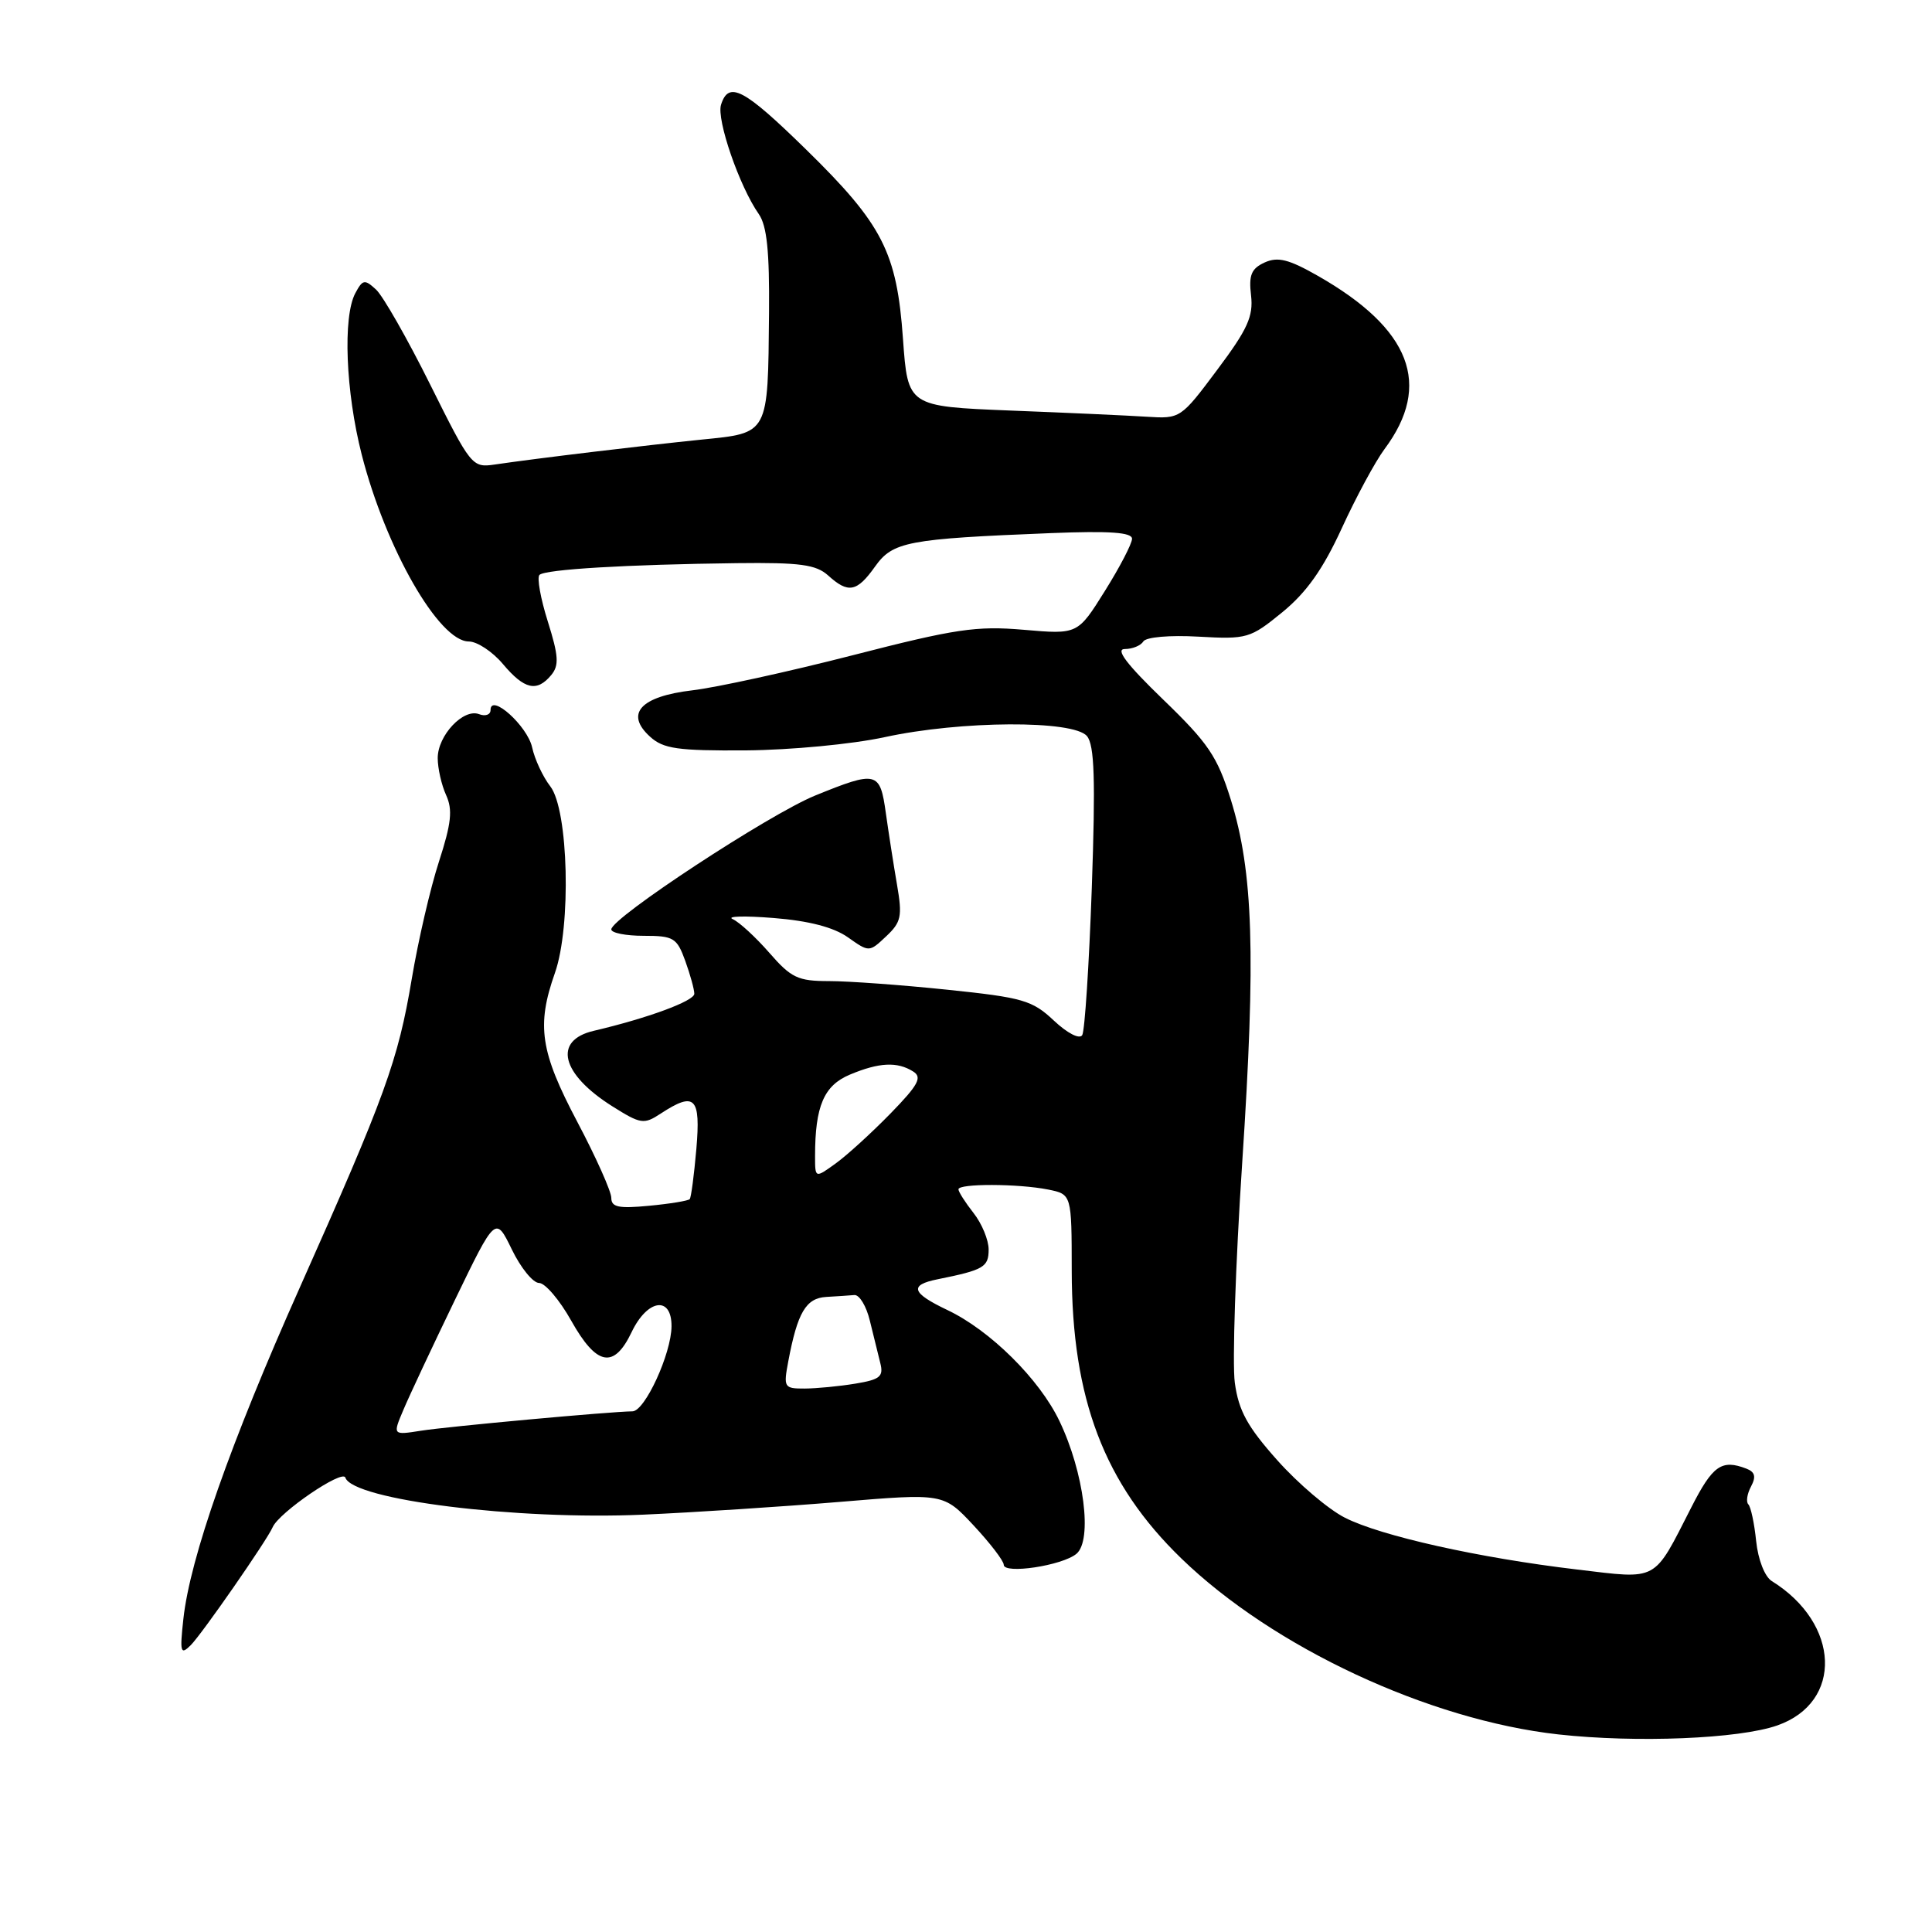 <?xml version="1.0" encoding="UTF-8" standalone="no"?>
<!DOCTYPE svg PUBLIC "-//W3C//DTD SVG 1.1//EN" "http://www.w3.org/Graphics/SVG/1.1/DTD/svg11.dtd" >
<svg xmlns="http://www.w3.org/2000/svg" xmlns:xlink="http://www.w3.org/1999/xlink" version="1.1" viewBox="0 0 256 256">
 <g >
 <path fill="currentColor"
d=" M 235.50 228.63 C 244.24 225.57 243.84 215.12 234.77 209.50 C 233.84 208.92 232.96 206.68 232.70 204.21 C 232.46 201.85 231.99 199.65 231.66 199.33 C 231.34 199.00 231.50 197.94 232.02 196.97 C 232.71 195.67 232.55 195.04 231.40 194.60 C 228.12 193.34 226.94 194.17 224.10 199.75 C 219.02 209.70 219.83 209.26 208.98 207.97 C 195.96 206.43 182.95 203.52 178.20 201.10 C 176.01 199.99 171.98 196.56 169.24 193.48 C 165.28 189.04 164.13 186.93 163.62 183.23 C 163.27 180.67 163.71 167.54 164.60 154.04 C 166.42 126.51 166.07 115.53 163.08 105.93 C 161.30 100.23 160.11 98.47 154.11 92.68 C 149.29 88.02 147.75 86.00 149.04 86.00 C 150.05 86.00 151.16 85.55 151.50 84.99 C 151.86 84.42 154.98 84.14 158.81 84.36 C 165.24 84.72 165.66 84.60 169.92 81.12 C 173.12 78.50 175.30 75.43 177.79 70.00 C 179.68 65.88 182.23 61.15 183.46 59.50 C 189.80 51.00 186.95 43.58 174.64 36.56 C 170.76 34.35 169.33 33.99 167.57 34.78 C 165.81 35.59 165.45 36.44 165.77 39.14 C 166.09 41.92 165.32 43.62 161.29 49.00 C 156.47 55.45 156.40 55.50 151.96 55.22 C 149.51 55.06 141.38 54.69 133.89 54.40 C 120.29 53.85 120.29 53.85 119.65 44.91 C 118.84 33.42 116.96 29.74 106.79 19.79 C 98.54 11.72 96.55 10.68 95.54 13.88 C 94.92 15.84 97.98 24.71 100.54 28.36 C 101.62 29.91 101.97 33.29 101.90 41.47 C 101.75 57.66 101.92 57.35 92.96 58.25 C 85.49 59.01 71.13 60.73 65.50 61.56 C 62.57 61.99 62.36 61.72 57.00 50.95 C 53.98 44.88 50.75 39.22 49.83 38.37 C 48.32 36.98 48.06 37.02 47.08 38.85 C 45.41 41.98 45.80 51.91 47.93 60.24 C 51.11 72.67 58.17 85.00 62.12 85.00 C 63.22 85.00 65.27 86.35 66.65 88.00 C 69.48 91.36 71.14 91.74 73.04 89.45 C 74.10 88.17 74.02 86.91 72.59 82.36 C 71.63 79.32 71.13 76.54 71.48 76.18 C 72.23 75.44 83.05 74.80 97.65 74.62 C 106.02 74.52 108.13 74.81 109.73 76.25 C 112.40 78.67 113.54 78.46 115.95 75.07 C 118.30 71.77 120.22 71.40 139.25 70.64 C 147.05 70.33 150.00 70.54 150.00 71.39 C 150.00 72.03 148.38 75.15 146.40 78.31 C 142.80 84.07 142.80 84.07 135.65 83.45 C 129.38 82.91 126.60 83.32 113.00 86.82 C 104.47 89.01 94.91 91.10 91.75 91.47 C 84.86 92.28 82.77 94.57 86.14 97.62 C 87.90 99.22 89.78 99.49 98.86 99.43 C 104.78 99.38 112.92 98.61 117.21 97.68 C 127.31 95.48 142.26 95.40 144.03 97.54 C 145.02 98.73 145.17 103.26 144.67 117.62 C 144.31 127.81 143.74 136.61 143.40 137.16 C 143.04 137.74 141.44 136.92 139.64 135.23 C 136.78 132.54 135.53 132.18 125.50 131.14 C 119.45 130.51 112.41 130.00 109.85 130.00 C 105.73 130.00 104.84 129.58 101.94 126.25 C 100.14 124.19 97.96 122.18 97.09 121.79 C 96.21 121.40 98.65 121.33 102.50 121.64 C 107.17 122.01 110.44 122.86 112.34 124.19 C 115.17 126.19 115.17 126.19 117.42 124.07 C 119.42 122.19 119.58 121.42 118.86 117.23 C 118.41 114.63 117.75 110.36 117.38 107.75 C 116.61 102.20 116.19 102.09 108.02 105.41 C 101.93 107.89 81.00 121.63 81.00 123.15 C 81.00 123.62 82.93 124.00 85.30 124.00 C 89.26 124.00 89.69 124.26 90.80 127.32 C 91.46 129.15 92.00 131.11 92.00 131.68 C 92.00 132.64 85.76 134.93 78.67 136.59 C 73.25 137.86 74.34 142.30 81.12 146.58 C 84.90 148.96 85.32 149.02 87.54 147.56 C 92.08 144.59 92.86 145.37 92.27 152.25 C 91.97 155.69 91.58 158.68 91.39 158.89 C 91.20 159.11 88.78 159.51 86.02 159.77 C 81.97 160.16 81.00 159.96 81.00 158.72 C 81.00 157.88 78.98 153.35 76.50 148.66 C 71.58 139.34 71.07 135.90 73.53 128.92 C 75.71 122.73 75.33 107.32 72.92 104.20 C 71.94 102.94 70.85 100.61 70.51 99.03 C 69.88 96.18 65.00 91.80 65.00 94.08 C 65.00 94.71 64.31 94.95 63.48 94.63 C 61.40 93.83 58.00 97.45 58.00 100.45 C 58.00 101.80 58.50 104.01 59.11 105.35 C 60.00 107.30 59.81 109.08 58.17 114.15 C 57.03 117.64 55.41 124.64 54.56 129.71 C 52.74 140.55 51.06 145.18 39.70 170.66 C 30.54 191.19 25.18 206.45 24.30 214.50 C 23.81 218.96 23.92 219.34 25.27 218.00 C 26.74 216.54 35.38 204.10 36.13 202.36 C 36.97 200.41 45.39 194.66 45.76 195.79 C 46.75 198.74 68.43 201.44 85.23 200.70 C 91.98 200.40 103.69 199.64 111.26 199.01 C 125.02 197.86 125.02 197.86 129.01 202.13 C 131.21 204.49 133.00 206.83 133.00 207.34 C 133.00 208.62 140.74 207.46 142.63 205.89 C 144.79 204.10 143.64 195.09 140.38 188.29 C 137.73 182.74 131.18 176.26 125.52 173.58 C 120.77 171.32 120.44 170.27 124.24 169.51 C 130.34 168.28 131.00 167.90 131.00 165.57 C 131.00 164.30 130.10 162.13 129.00 160.73 C 127.90 159.33 127.00 157.92 127.00 157.59 C 127.00 156.81 134.91 156.83 138.88 157.62 C 142.00 158.25 142.00 158.25 142.01 168.38 C 142.03 185.36 146.31 196.60 156.53 206.50 C 168.71 218.30 189.32 227.91 206.50 229.82 C 216.83 230.96 230.42 230.41 235.50 228.63 Z  M 53.44 186.84 C 54.21 185.00 57.28 178.46 60.25 172.31 C 65.66 161.12 65.66 161.12 67.82 165.56 C 69.00 168.00 70.63 170.00 71.43 170.00 C 72.23 170.00 74.15 172.25 75.69 175.00 C 79.06 181.00 81.35 181.43 83.70 176.50 C 85.79 172.13 89.01 171.67 88.98 175.75 C 88.95 179.38 85.45 187.00 83.80 187.01 C 81.00 187.03 59.29 189.02 55.77 189.58 C 52.03 190.17 52.03 190.17 53.44 186.84 Z  M 104.45 180.39 C 105.67 173.91 106.79 172.01 109.48 171.85 C 110.86 171.77 112.54 171.66 113.21 171.60 C 113.87 171.54 114.80 173.07 115.26 175.00 C 115.73 176.93 116.35 179.45 116.64 180.60 C 117.10 182.40 116.62 182.80 113.34 183.34 C 111.23 183.69 108.21 183.98 106.64 183.99 C 103.89 184.00 103.80 183.85 104.45 180.39 Z  M 108.00 153.19 C 108.00 146.57 109.17 143.83 112.62 142.39 C 116.48 140.77 118.90 140.65 121.00 141.98 C 122.23 142.75 121.69 143.75 118.00 147.54 C 115.52 150.08 112.26 153.06 110.75 154.15 C 108.00 156.14 108.00 156.14 108.00 153.19 Z "/>
</g>
</svg>